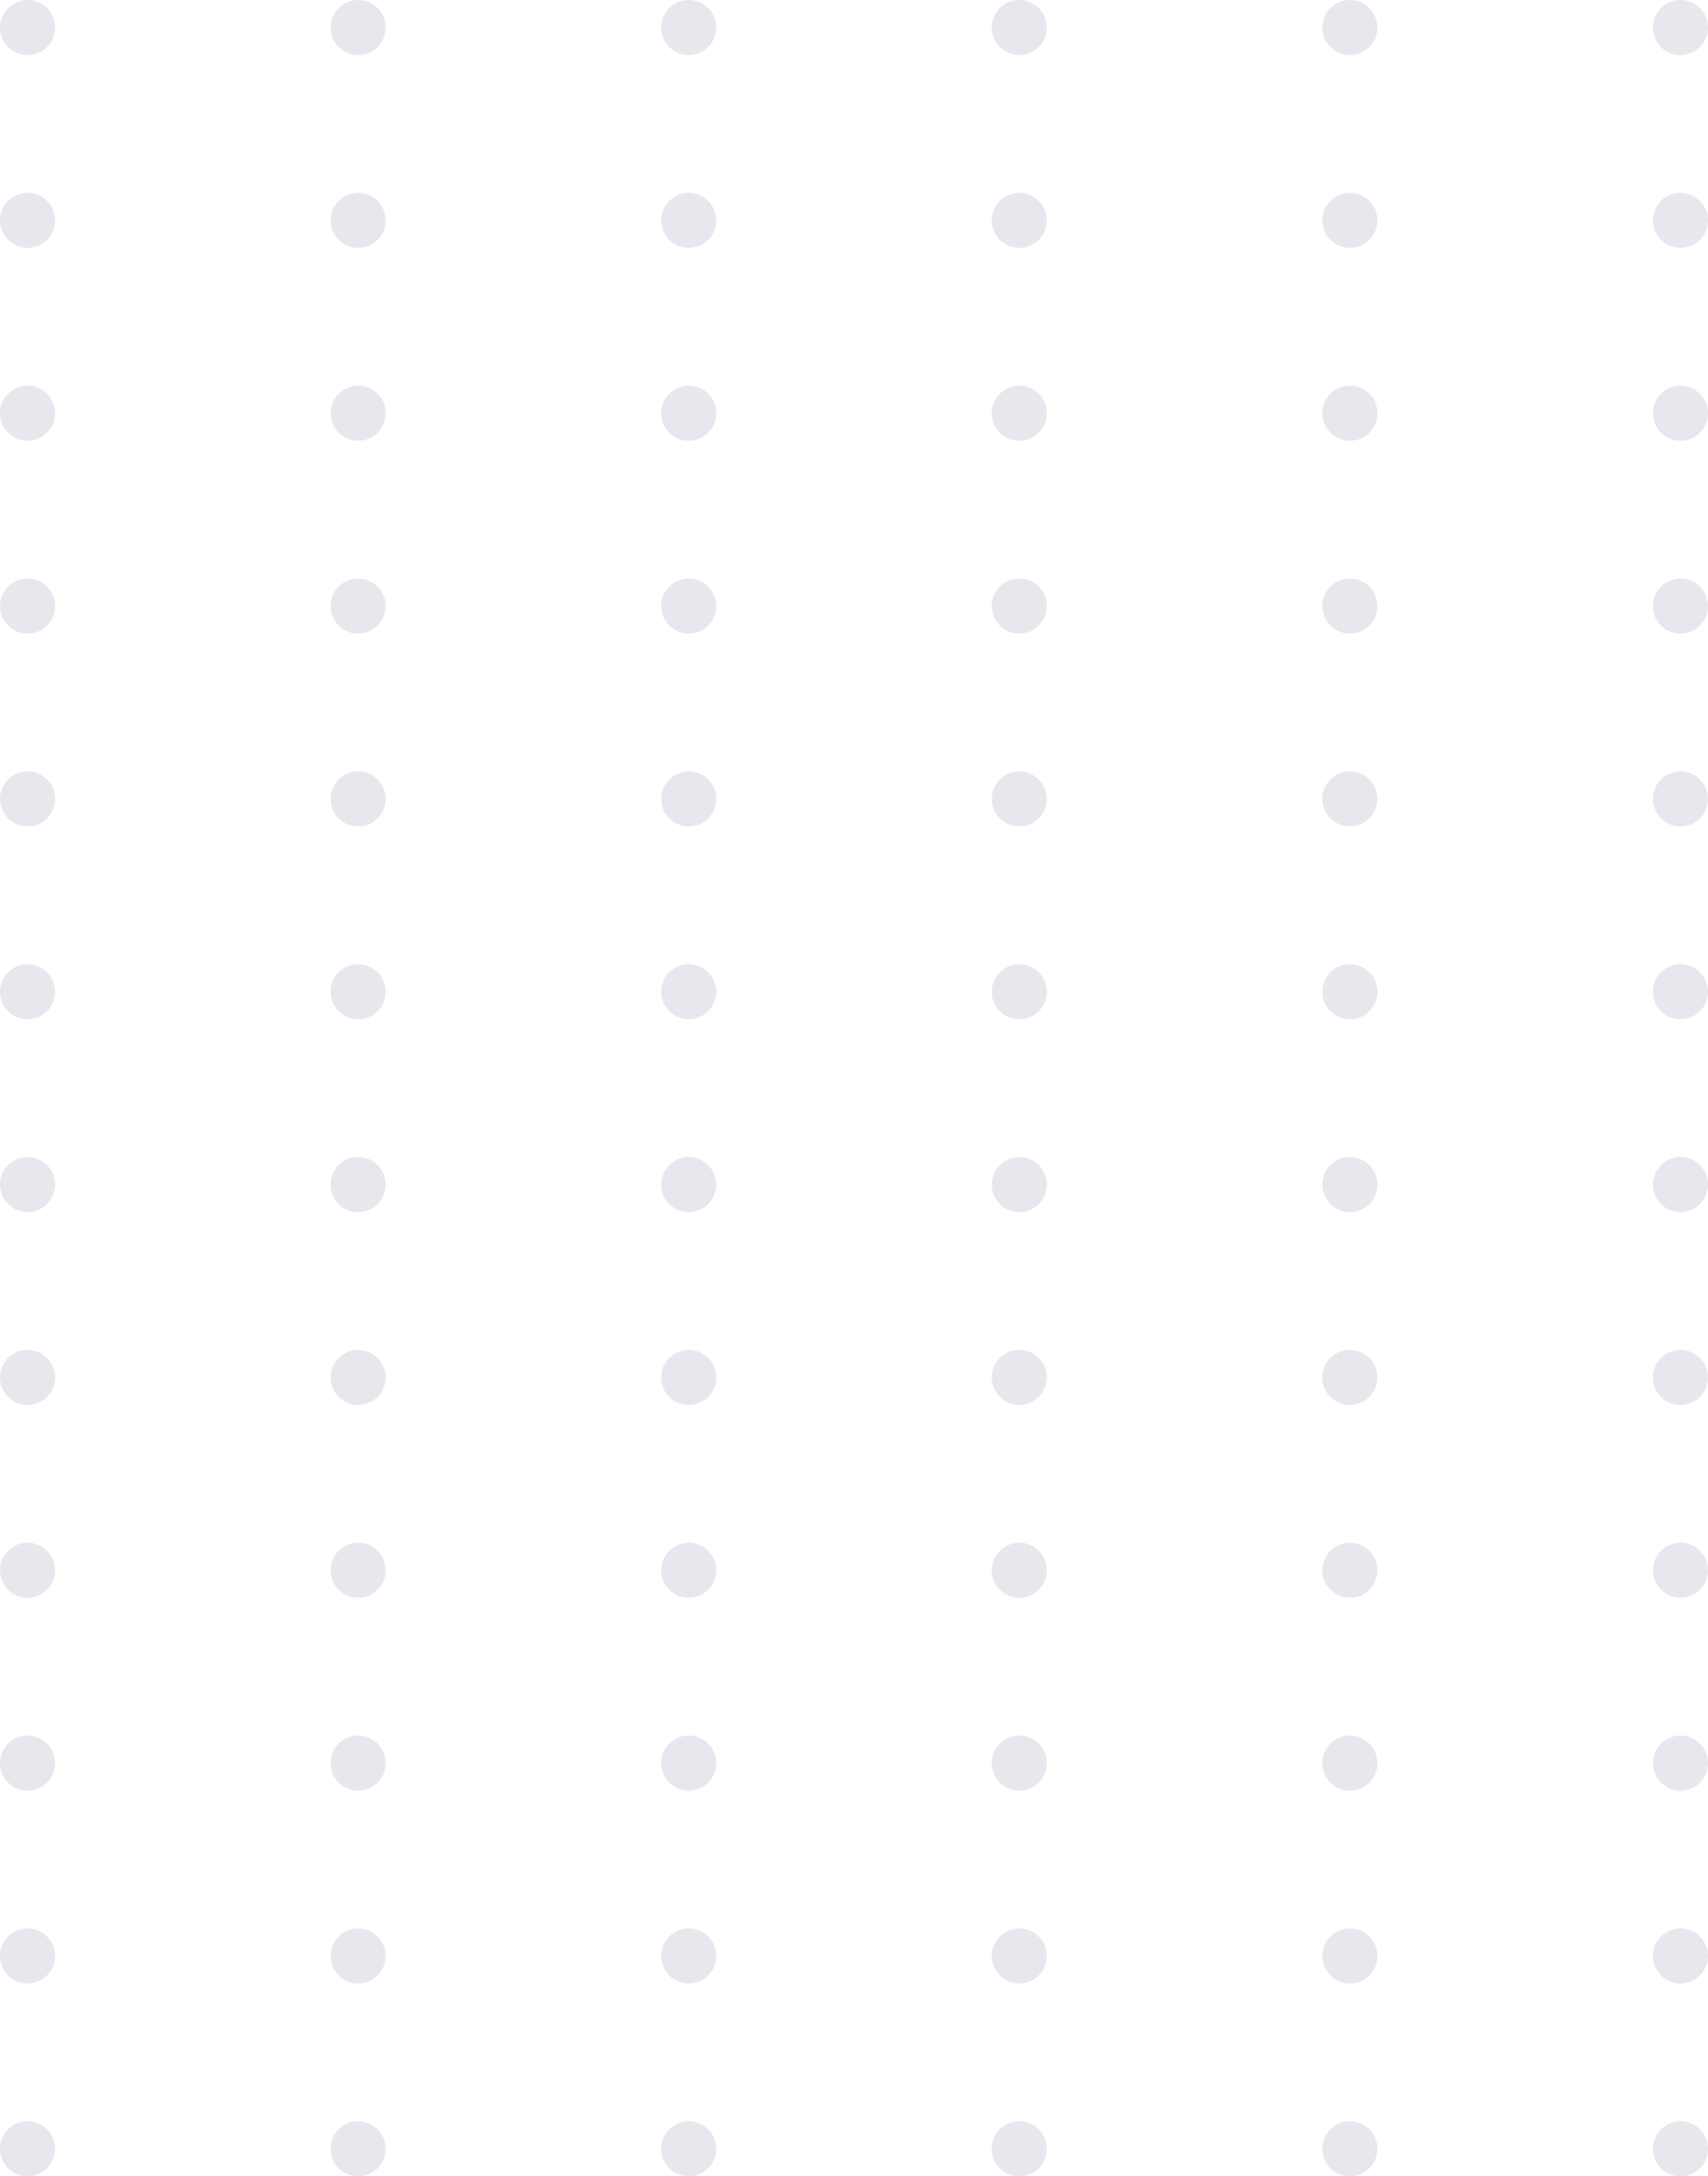 <svg width="186" height="237" viewBox="0 0 186 237" fill="none" xmlns="http://www.w3.org/2000/svg">
    <circle cx="3" cy="3" r="3" fill="#11144C" fill-opacity="0.1"/>
    <circle cx="39" cy="3" r="3" fill="#11144C" fill-opacity="0.1"/>
    <circle cx="75" cy="3" r="3" fill="#11144C" fill-opacity="0.1"/>
    <circle cx="111" cy="3" r="3" fill="#11144C" fill-opacity="0.1"/>
    <circle cx="147" cy="3" r="3" fill="#11144C" fill-opacity="0.1"/>
    <circle cx="183" cy="3" r="3" fill="#11144C" fill-opacity="0.1"/>
    <circle cx="3" cy="24" r="3" fill="#11144C" fill-opacity="0.1"/>
    <circle cx="39" cy="24" r="3" fill="#11144C" fill-opacity="0.1"/>
    <circle cx="75" cy="24" r="3" fill="#11144C" fill-opacity="0.1"/>
    <circle cx="111" cy="24" r="3" fill="#11144C" fill-opacity="0.1"/>
    <circle cx="147" cy="24" r="3" fill="#11144C" fill-opacity="0.1"/>
    <circle cx="183" cy="24" r="3" fill="#11144C" fill-opacity="0.1"/>
    <circle cx="3" cy="45" r="3" fill="#11144C" fill-opacity="0.1"/>
    <circle cx="39" cy="45" r="3" fill="#11144C" fill-opacity="0.1"/>
    <circle cx="75" cy="45" r="3" fill="#11144C" fill-opacity="0.1"/>
    <circle cx="111" cy="45" r="3" fill="#11144C" fill-opacity="0.1"/>
    <circle cx="147" cy="45" r="3" fill="#11144C" fill-opacity="0.1"/>
    <circle cx="183" cy="45" r="3" fill="#11144C" fill-opacity="0.1"/>
    <circle cx="3" cy="66" r="3" fill="#11144C" fill-opacity="0.1"/>
    <circle cx="39" cy="66" r="3" fill="#11144C" fill-opacity="0.1"/>
    <circle cx="75" cy="66" r="3" fill="#11144C" fill-opacity="0.1"/>
    <circle cx="111" cy="66" r="3" fill="#11144C" fill-opacity="0.1"/>
    <circle cx="147" cy="66" r="3" fill="#11144C" fill-opacity="0.1"/>
    <circle cx="183" cy="66" r="3" fill="#11144C" fill-opacity="0.1"/>
    <circle cx="3" cy="87" r="3" fill="#11144C" fill-opacity="0.1"/>
    <circle cx="39" cy="87" r="3" fill="#11144C" fill-opacity="0.1"/>
    <circle cx="75" cy="87" r="3" fill="#11144C" fill-opacity="0.1"/>
    <circle cx="111" cy="87" r="3" fill="#11144C" fill-opacity="0.1"/>
    <circle cx="147" cy="87" r="3" fill="#11144C" fill-opacity="0.1"/>
    <circle cx="183" cy="87" r="3" fill="#11144C" fill-opacity="0.1"/>
    <circle cx="3" cy="108" r="3" fill="#11144C" fill-opacity="0.1"/>
    <circle cx="39" cy="108" r="3" fill="#11144C" fill-opacity="0.1"/>
    <circle cx="75" cy="108" r="3" fill="#11144C" fill-opacity="0.1"/>
    <circle cx="111" cy="108" r="3" fill="#11144C" fill-opacity="0.1"/>
    <circle cx="147" cy="108" r="3" fill="#11144C" fill-opacity="0.1"/>
    <circle cx="183" cy="108" r="3" fill="#11144C" fill-opacity="0.1"/>
    <circle cx="3" cy="129" r="3" fill="#11144C" fill-opacity="0.1"/>
    <circle cx="39" cy="129" r="3" fill="#11144C" fill-opacity="0.1"/>
    <circle cx="75" cy="129" r="3" fill="#11144C" fill-opacity="0.1"/>
    <circle cx="111" cy="129" r="3" fill="#11144C" fill-opacity="0.1"/>
    <circle cx="147" cy="129" r="3" fill="#11144C" fill-opacity="0.1"/>
    <circle cx="183" cy="129" r="3" fill="#11144C" fill-opacity="0.1"/>
    <circle cx="3" cy="150" r="3" fill="#11144C" fill-opacity="0.1"/>
    <circle cx="39" cy="150" r="3" fill="#11144C" fill-opacity="0.1"/>
    <circle cx="75" cy="150" r="3" fill="#11144C" fill-opacity="0.1"/>
    <circle cx="111" cy="150" r="3" fill="#11144C" fill-opacity="0.1"/>
    <circle cx="147" cy="150" r="3" fill="#11144C" fill-opacity="0.1"/>
    <circle cx="183" cy="150" r="3" fill="#11144C" fill-opacity="0.1"/>
    <circle cx="3" cy="171" r="3" fill="#11144C" fill-opacity="0.1"/>
    <circle cx="39" cy="171" r="3" fill="#11144C" fill-opacity="0.1"/>
    <circle cx="75" cy="171" r="3" fill="#11144C" fill-opacity="0.1"/>
    <circle cx="111" cy="171" r="3" fill="#11144C" fill-opacity="0.1"/>
    <circle cx="147" cy="171" r="3" fill="#11144C" fill-opacity="0.1"/>
    <circle cx="183" cy="171" r="3" fill="#11144C" fill-opacity="0.1"/>
    <circle cx="3" cy="192" r="3" fill="#11144C" fill-opacity="0.1"/>
    <circle cx="39" cy="192" r="3" fill="#11144C" fill-opacity="0.1"/>
    <circle cx="75" cy="192" r="3" fill="#11144C" fill-opacity="0.1"/>
    <circle cx="111" cy="192" r="3" fill="#11144C" fill-opacity="0.1"/>
    <circle cx="147" cy="192" r="3" fill="#11144C" fill-opacity="0.1"/>
    <circle cx="183" cy="192" r="3" fill="#11144C" fill-opacity="0.1"/>
    <circle cx="3" cy="213" r="3" fill="#11144C" fill-opacity="0.1"/>
    <circle cx="39" cy="213" r="3" fill="#11144C" fill-opacity="0.1"/>
    <circle cx="75" cy="213" r="3" fill="#11144C" fill-opacity="0.1"/>
    <circle cx="111" cy="213" r="3" fill="#11144C" fill-opacity="0.1"/>
    <circle cx="147" cy="213" r="3" fill="#11144C" fill-opacity="0.1"/>
    <circle cx="183" cy="213" r="3" fill="#11144C" fill-opacity="0.1"/>
    <circle cx="3" cy="234" r="3" fill="#11144C" fill-opacity="0.1"/>
    <circle cx="39" cy="234" r="3" fill="#11144C" fill-opacity="0.1"/>
    <circle cx="75" cy="234" r="3" fill="#11144C" fill-opacity="0.1"/>
    <circle cx="111" cy="234" r="3" fill="#11144C" fill-opacity="0.1"/>
    <circle cx="147" cy="234" r="3" fill="#11144C" fill-opacity="0.1"/>
    <circle cx="183" cy="234" r="3" fill="#11144C" fill-opacity="0.1"/>
</svg>
